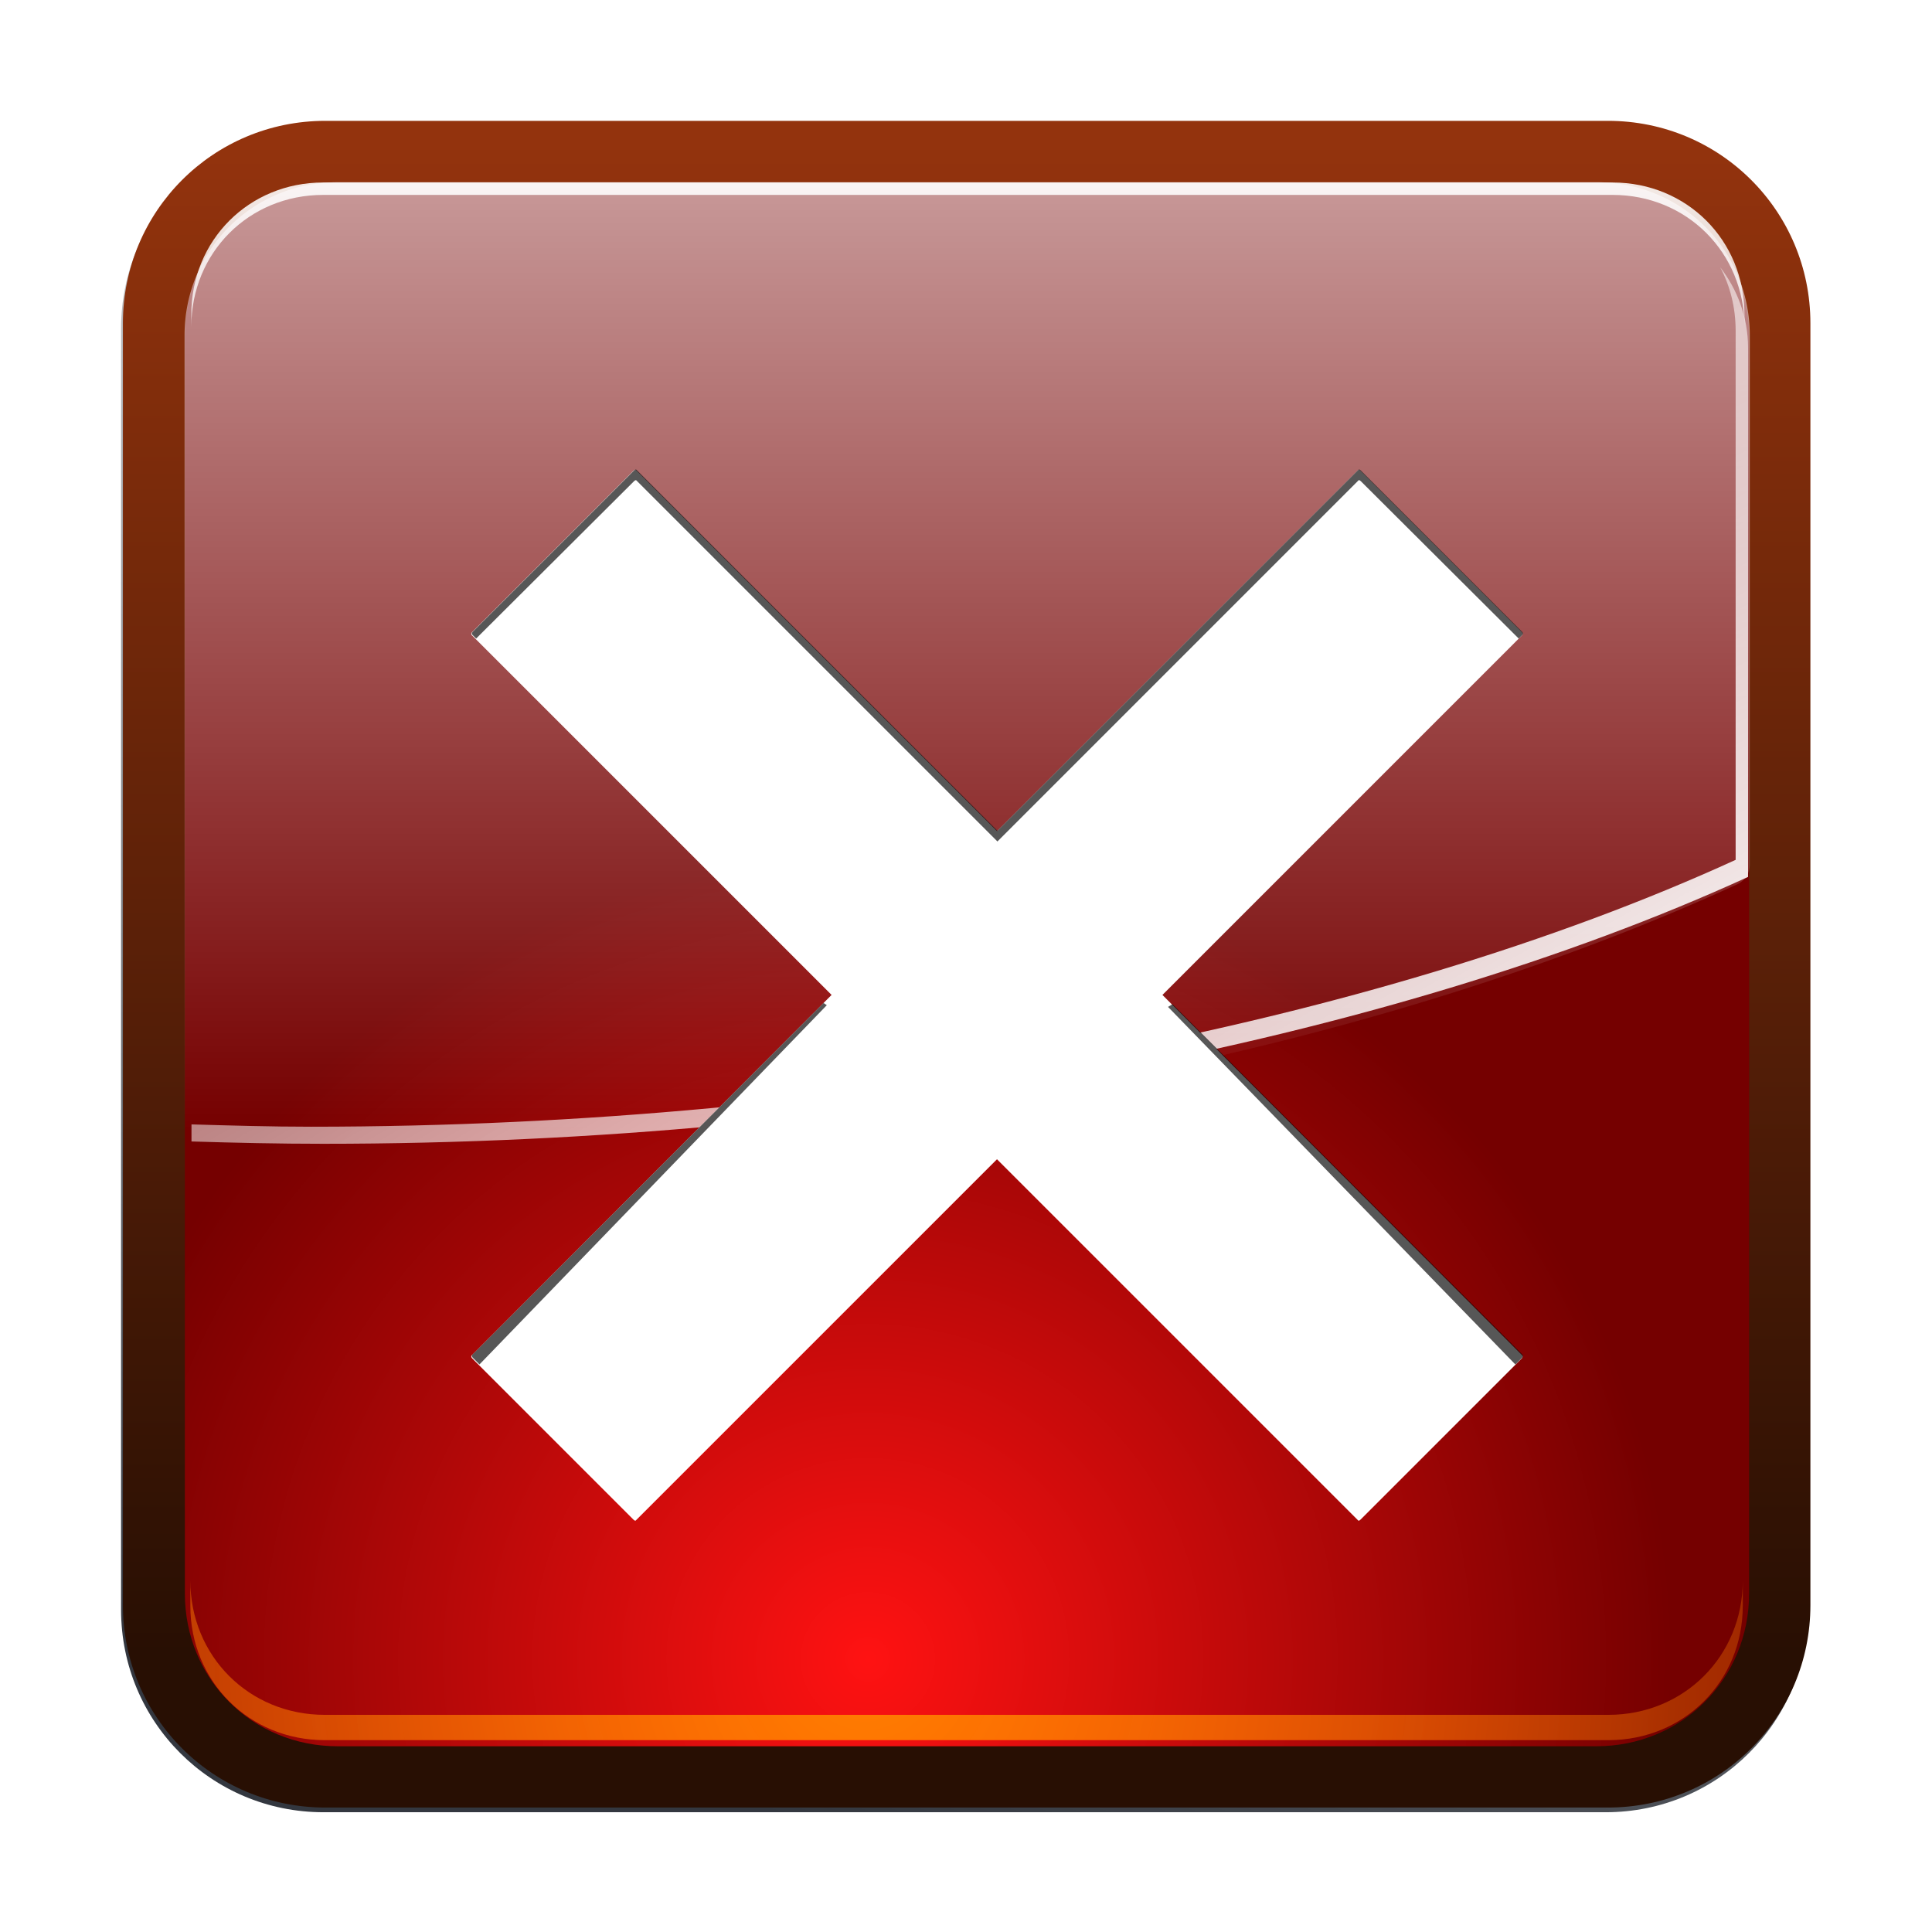 <?xml version="1.0" encoding="UTF-8" standalone="no"?>
<!-- Created with Inkscape (http://www.inkscape.org/) -->

<svg
   xmlns:dc="http://purl.org/dc/elements/1.1/"
   xmlns:cc="http://creativecommons.org/ns#"
   xmlns:rdf="http://www.w3.org/1999/02/22-rdf-syntax-ns#"
   xmlns:svg="http://www.w3.org/2000/svg"
   xmlns="http://www.w3.org/2000/svg"
   xmlns:xlink="http://www.w3.org/1999/xlink"
   xmlns:sodipodi="http://sodipodi.sourceforge.net/DTD/sodipodi-0.dtd"
   xmlns:inkscape="http://www.inkscape.org/namespaces/inkscape"
   width="128"
   height="128"
   id="svg2"
   sodipodi:version="0.32"
   inkscape:version="0.47 r22583"
   version="1.0"
   sodipodi:docname="task-reject.svgz"
   inkscape:output_extension="org.inkscape.output.svgz.inkscape"
   inkscape:export-filename="/home/pinheiro/pics/oxygen-icons/scalable/status/small/32x32/task-reject.png"
   inkscape:export-xdpi="90"
   inkscape:export-ydpi="90">
  <defs
     id="defs4">
    <linearGradient
       inkscape:collect="always"
       id="linearGradient4388">
      <stop
         style="stop-color:#33373f;stop-opacity:1;"
         offset="0"
         id="stop4390" />
      <stop
         style="stop-color:#33373f;stop-opacity:0;"
         offset="1"
         id="stop4392" />
    </linearGradient>
    <inkscape:perspective
       sodipodi:type="inkscape:persp3d"
       inkscape:vp_x="0 : 64 : 1"
       inkscape:vp_y="0 : 1000 : 0"
       inkscape:vp_z="128 : 64 : 1"
       inkscape:persp3d-origin="64 : 42.666667 : 1"
       id="perspective405" />
    <linearGradient
       id="linearGradient4089">
      <stop
         style="stop-color:#dee1e5;stop-opacity:1;"
         offset="0"
         id="stop4091" />
      <stop
         style="stop-color:#fafafa;stop-opacity:1"
         offset="1"
         id="stop4093" />
    </linearGradient>
    <linearGradient
       id="linearGradient4059"
       inkscape:collect="always">
      <stop
         id="stop4061"
         offset="0"
         style="stop-color:#e5edf8;stop-opacity:1" />
      <stop
         id="stop4063"
         offset="1"
         style="stop-color:#fafafa;stop-opacity:1" />
    </linearGradient>
    <linearGradient
       id="linearGradient3953"
       inkscape:collect="always">
      <stop
         id="stop3955"
         offset="0"
         style="stop-color:#e0e0e0;stop-opacity:1" />
      <stop
         id="stop3957"
         offset="1"
         style="stop-color:#ffffff;stop-opacity:1" />
    </linearGradient>
    <linearGradient
       inkscape:collect="always"
       id="linearGradient3910">
      <stop
         style="stop-color:#eeeeee;stop-opacity:1;"
         offset="0"
         id="stop3912" />
      <stop
         style="stop-color:#fafafa;stop-opacity:1"
         offset="1"
         id="stop3914" />
    </linearGradient>
    <clipPath
       clipPathUnits="userSpaceOnUse"
       id="clipPath4018">
      <rect
         y="30.478"
         x="8"
         height="71.191"
         width="112"
         id="rect4020"
         style="opacity:1;fill:url(#linearGradient4022);fill-opacity:1;stroke:none;stroke-width:1;stroke-linecap:round;stroke-linejoin:round;stroke-miterlimit:4;stroke-dasharray:none;stroke-dashoffset:0;stroke-opacity:1" />
    </clipPath>
    <linearGradient
       inkscape:collect="always"
       xlink:href="#linearGradient3910"
       id="linearGradient4022"
       gradientUnits="userSpaceOnUse"
       gradientTransform="matrix(1,0,0,0.989,0,2.792)"
       x1="101.099"
       y1="31.74"
       x2="101.099"
       y2="95.846" />
    <linearGradient
       inkscape:collect="always"
       xlink:href="#linearGradient4089"
       id="linearGradient11725"
       gradientUnits="userSpaceOnUse"
       x1="101.099"
       y1="43.709"
       x2="101.099"
       y2="108.202"
       gradientTransform="translate(0,-4)" />
    <linearGradient
       inkscape:collect="always"
       xlink:href="#linearGradient3953"
       id="linearGradient11740"
       gradientUnits="userSpaceOnUse"
       gradientTransform="matrix(1,0,0,0.909,0,-1.455)"
       x1="87.538"
       y1="86.377"
       x2="87.538"
       y2="-16.001" />
    <linearGradient
       inkscape:collect="always"
       xlink:href="#linearGradient4089"
       id="linearGradient11743"
       gradientUnits="userSpaceOnUse"
       x1="101.099"
       y1="32.767"
       x2="101.099"
       y2="84.341"
       gradientTransform="translate(0,-4)" />
    <linearGradient
       inkscape:collect="always"
       xlink:href="#linearGradient4059"
       id="linearGradient11746"
       gradientUnits="userSpaceOnUse"
       x1="101.099"
       y1="31.74"
       x2="101.099"
       y2="95.846"
       gradientTransform="translate(0,-4)" />
    <linearGradient
       id="linearGradient26907"
       gradientUnits="userSpaceOnUse"
       x1="-84.002"
       y1="-383.997"
       x2="-12.003"
       y2="-383.997"
       gradientTransform="matrix(0,1,-1,0,-39.998,140.003)">
      <stop
         offset="0"
         style="stop-color:#0081ec;stop-opacity:1;"
         id="stop26909" />
      <stop
         offset="1"
         style="stop-color:#0057ae;stop-opacity:1;"
         id="stop26911" />
    </linearGradient>
    <linearGradient
       id="linearGradient3554"
       inkscape:collect="always">
      <stop
         id="stop3556"
         offset="0"
         style="stop-color:#00438a;stop-opacity:1;" />
      <stop
         id="stop3558"
         offset="1"
         style="stop-color:#00438a;stop-opacity:0;" />
    </linearGradient>
    <linearGradient
       id="linearGradient3640"
       inkscape:collect="always">
      <stop
         id="stop3642"
         offset="0"
         style="stop-color:#ffffff;stop-opacity:1;" />
      <stop
         id="stop3644"
         offset="1"
         style="stop-color:#ffffff;stop-opacity:0;" />
    </linearGradient>
    <linearGradient
       inkscape:collect="always"
       xlink:href="#linearGradient3953"
       id="linearGradient4016"
       gradientUnits="userSpaceOnUse"
       gradientTransform="matrix(1,0,0,-0.928,0,116.416)"
       x1="68.019"
       y1="47.689"
       x2="68.019"
       y2="102.479" />
    <radialGradient
       inkscape:collect="always"
       xlink:href="#linearGradient3554"
       id="radialGradient3248"
       gradientUnits="userSpaceOnUse"
       gradientTransform="matrix(0.925,0,0,0.787,7.683,17.472)"
       cx="33.016"
       cy="97.62"
       fx="33.016"
       fy="97.62"
       r="27.016" />
    <linearGradient
       inkscape:collect="always"
       xlink:href="#linearGradient3282"
       id="linearGradient3275"
       gradientUnits="userSpaceOnUse"
       gradientTransform="matrix(-0.349,-1.303,1.303,-0.349,547.438,-132.181)"
       x1="-86.35"
       y1="-370.364"
       x2="-14.657"
       y2="-351.154" />
    <radialGradient
       inkscape:collect="always"
       xlink:href="#linearGradient26907"
       id="radialGradient4058"
       cx="31.999"
       cy="117.348"
       fx="31.999"
       fy="117.348"
       r="30.656"
       gradientTransform="matrix(1.058,0,0,1.057,-1.848,-6.729)"
       gradientUnits="userSpaceOnUse" />
    <linearGradient
       inkscape:collect="always"
       xlink:href="#linearGradient3640"
       id="linearGradient4094"
       gradientUnits="userSpaceOnUse"
       gradientTransform="matrix(1.645,0,0,1.645,4.899,-83.041)"
       x1="31.99"
       y1="53.251"
       x2="31.99"
       y2="96.001" />
    <linearGradient
       inkscape:collect="always"
       xlink:href="#linearGradient3640"
       id="linearGradient4096"
       gradientUnits="userSpaceOnUse"
       gradientTransform="matrix(1.645,0,0,1.645,4.916,-82.218)"
       x1="63.992"
       y1="96.001"
       x2="32.679"
       y2="41.765" />
    <radialGradient
       inkscape:collect="always"
       xlink:href="#linearGradient5132"
       id="radialGradient4107"
       gradientUnits="userSpaceOnUse"
       gradientTransform="matrix(1.678,0,0,1.677,-13.681,-84.769)"
       cx="31.999"
       cy="117.348"
       fx="31.999"
       fy="117.348"
       r="30.656" />
    <filter
       inkscape:collect="always"
       id="filter4109"
       x="-0.018"
       width="1.036"
       y="-0.176"
       height="1.352">
      <feGaussianBlur
         inkscape:collect="always"
         stdDeviation="0.463"
         id="feGaussianBlur4111" />
    </filter>
    <radialGradient
       inkscape:collect="always"
       xlink:href="#linearGradient3640"
       id="radialGradient4117"
       cx="63.998"
       cy="39.191"
       fx="63.998"
       fy="39.191"
       r="56"
       gradientTransform="matrix(1,0,0,0.61,0,24.077)"
       gradientUnits="userSpaceOnUse" />
    <linearGradient
       inkscape:collect="always"
       xlink:href="#linearGradient3377"
       id="linearGradient3985"
       gradientUnits="userSpaceOnUse"
       gradientTransform="matrix(1.6,0,0,1.6,6.414,-78.952)"
       x1="31.99"
       y1="32.002"
       x2="31.99"
       y2="96.001" />
    <linearGradient
       gradientTransform="matrix(0.957,0,0,0.957,-0.696,6.868)"
       y2="46.196"
       x2="61.265"
       y1="82.806"
       x1="85.398"
       gradientUnits="userSpaceOnUse"
       id="linearGradient3705"
       xlink:href="#linearGradient3377"
       inkscape:collect="always" />
    <linearGradient
       id="linearGradient3282">
      <stop
         id="stop3284"
         offset="0"
         style="stop-color:#280f03;stop-opacity:1;" />
      <stop
         id="stop3286"
         offset="1"
         style="stop-color:#93330d;stop-opacity:1;" />
    </linearGradient>
    <linearGradient
       id="linearGradient3377"
       inkscape:collect="always">
      <stop
         id="stop3379"
         offset="0"
         style="stop-color:#ffffff;stop-opacity:1;" />
      <stop
         id="stop3381"
         offset="1"
         style="stop-color:#ffffff;stop-opacity:0;" />
    </linearGradient>
    <linearGradient
       inkscape:collect="always"
       id="linearGradient5789-8">
      <stop
         style="stop-color:#c8e1ff;stop-opacity:1"
         offset="0"
         id="stop5791-7" />
      <stop
         style="stop-color:#ffffff;stop-opacity:1"
         offset="1"
         id="stop5793-1" />
    </linearGradient>
    <radialGradient
       inkscape:collect="always"
       xlink:href="#linearGradient5789-8"
       id="radialGradient4876-7"
       gradientUnits="userSpaceOnUse"
       gradientTransform="matrix(1,0,0,0.746,0,12.216)"
       cx="71.308"
       cy="48.152"
       fx="71.308"
       fy="48.152"
       r="23.753" />
    <radialGradient
       r="23.753"
       fy="48.152"
       fx="71.308"
       cy="48.152"
       cx="71.308"
       gradientTransform="matrix(1,0,0,0.746,0,12.216)"
       gradientUnits="userSpaceOnUse"
       id="radialGradient4876"
       xlink:href="#linearGradient5789"
       inkscape:collect="always" />
    <linearGradient
       id="linearGradient5789"
       inkscape:collect="always">
      <stop
         id="stop5791"
         offset="0"
         style="stop-color:#c8e1ff;stop-opacity:1" />
      <stop
         id="stop5793"
         offset="1"
         style="stop-color:#ffffff;stop-opacity:1" />
    </linearGradient>
    <inkscape:perspective
       id="perspective4074"
       inkscape:persp3d-origin="64 : 42.666667 : 1"
       inkscape:vp_z="128 : 64 : 1"
       inkscape:vp_y="0 : 1000 : 0"
       inkscape:vp_x="0 : 64 : 1"
       sodipodi:type="inkscape:persp3d" />
    <inkscape:perspective
       id="perspective4167"
       inkscape:persp3d-origin="0.5 : 0.33333333 : 1"
       inkscape:vp_z="1 : 0.5 : 1"
       inkscape:vp_y="0 : 1000 : 0"
       inkscape:vp_x="0 : 0.5 : 1"
       sodipodi:type="inkscape:persp3d" />
    <clipPath
       clipPathUnits="userSpaceOnUse"
       id="clipPath4265">
      <path
         sodipodi:nodetypes="cccccccccccc"
         style="fill:#ffffff;fill-opacity:1;stroke:none"
         d="m -170.445,76.461 c -0.058,0.058 -0.08,0.141 -0.022,0.199 l 20.749,20.749 9.214,9.214 c 0.058,0.058 0.163,0.058 0.221,0 l 9.214,-9.214 40.551,-40.551 0.002,-18.873 -49.878,49.878 -20.639,-20.639 c -0.058,-0.058 -0.141,-0.036 -0.199,0.022 l -9.214,9.214 z"
         id="path4267" />
    </clipPath>
    <filter
       inkscape:collect="always"
       id="filter4269">
      <feGaussianBlur
         inkscape:collect="always"
         stdDeviation="1.653"
         id="feGaussianBlur4271" />
    </filter>
    <linearGradient
       inkscape:collect="always"
       xlink:href="#linearGradient4388"
       id="linearGradient4394"
       x1="63.383"
       y1="120.421"
       x2="92.28"
       y2="12.58"
       gradientUnits="userSpaceOnUse" />
    <filter
       inkscape:collect="always"
       id="filter4400">
      <feGaussianBlur
         inkscape:collect="always"
         stdDeviation="1.63"
         id="feGaussianBlur4402" />
    </filter>
    <radialGradient
       inkscape:collect="always"
       xlink:href="#linearGradient5015"
       id="radialGradient4425"
       gradientUnits="userSpaceOnUse"
       gradientTransform="matrix(1.058,0,0,1.057,-1.848,-6.729)"
       cx="31.999"
       cy="117.348"
       fx="31.999"
       fy="117.348"
       r="30.656" />
    <inkscape:perspective
       id="perspective4456"
       inkscape:persp3d-origin="0.5 : 0.33333333 : 1"
       inkscape:vp_z="1 : 0.5 : 1"
       inkscape:vp_y="0 : 1000 : 0"
       inkscape:vp_x="0 : 0.5 : 1"
       sodipodi:type="inkscape:persp3d" />
    <inkscape:perspective
       id="perspective4776"
       inkscape:persp3d-origin="0.5 : 0.33333333 : 1"
       inkscape:vp_z="1 : 0.5 : 1"
       inkscape:vp_y="0 : 1000 : 0"
       inkscape:vp_x="0 : 0.5 : 1"
       sodipodi:type="inkscape:persp3d" />
    <clipPath
       clipPathUnits="userSpaceOnUse"
       id="clipPath4039">
      <path
         id="path4041"
         d="m -50.812,41.987 c -0.032,0.008 -0.065,0.034 -0.094,0.062 l -9.219,9.219 c -0.058,0.058 -0.089,0.129 -0.031,0.188 l 20.594,20.594 -20.594,20.625 c -0.058,0.058 -0.027,0.13 0.031,0.188 l 9.219,9.219 c 0.029,0.029 0.061,0.055 0.094,0.062 l 0.031,0 20.688,-20.688 20.688,20.688 c 0.01,4.7e-4 0.022,0.002 0.031,0 0.032,-0.008 0.065,-0.034 0.094,-0.062 l 9.219,-9.219 c 0.058,-0.058 0.089,-0.129 0.031,-0.188 L -20.625,72.05 -0.031,51.456 c 0.058,-0.058 0.027,-0.13 -0.031,-0.188 L -9.281,42.05 c -0.029,-0.029 -0.061,-0.055 -0.094,-0.062 -0.01,-0.002 -0.022,-4.77e-4 -0.031,0 l -20.688,20.688 -20.688,-20.688 -0.031,0 z"
         style="fill:#ffffff;fill-opacity:1;stroke:none" />
    </clipPath>
    <filter
       color-interpolation-filters="sRGB"
       inkscape:collect="always"
       id="filter4043">
      <feGaussianBlur
         inkscape:collect="always"
         stdDeviation="1.295"
         id="feGaussianBlur4045" />
    </filter>
    <radialGradient
       inkscape:collect="always"
       xlink:href="#linearGradient5132"
       id="radialGradient4107-2"
       gradientUnits="userSpaceOnUse"
       gradientTransform="matrix(1.678,0,0,1.677,-13.681,-84.769)"
       cx="31.999"
       cy="117.348"
       fx="31.999"
       fy="117.348"
       r="30.656" />
    <linearGradient
       id="linearGradient5132"
       inkscape:collect="always">
      <stop
         id="stop5134"
         offset="0"
         style="stop-color:#ff7e00;stop-opacity:1" />
      <stop
         id="stop5136"
         offset="1"
         style="stop-color:#ff7e00;stop-opacity:0" />
    </linearGradient>
    <filter
       color-interpolation-filters="sRGB"
       inkscape:collect="always"
       id="filter4109-0"
       x="-0.018"
       width="1.036"
       y="-0.176"
       height="1.352">
      <feGaussianBlur
         inkscape:collect="always"
         stdDeviation="0.463"
         id="feGaussianBlur4111-6" />
    </filter>
    <linearGradient
       inkscape:collect="always"
       xlink:href="#linearGradient3640-5"
       id="linearGradient4096-1"
       gradientUnits="userSpaceOnUse"
       gradientTransform="matrix(1.665,0,0,1.665,138.142,-84.593)"
       x1="63.992"
       y1="96.001"
       x2="32.679"
       y2="41.765" />
    <linearGradient
       id="linearGradient3640-5"
       inkscape:collect="always">
      <stop
         id="stop3642-5"
         offset="0"
         style="stop-color:#ffffff;stop-opacity:1;" />
      <stop
         id="stop3644-4"
         offset="1"
         style="stop-color:#ffffff;stop-opacity:0;" />
    </linearGradient>
    <linearGradient
       inkscape:collect="always"
       xlink:href="#linearGradient4180"
       id="linearGradient4094-7"
       gradientUnits="userSpaceOnUse"
       gradientTransform="matrix(1.665,0,0,1.665,138.124,-85.425)"
       x1="31.99"
       y1="53.251"
       x2="31.99"
       y2="96.001" />
    <linearGradient
       inkscape:collect="always"
       id="linearGradient4180">
      <stop
         style="stop-color:#ffffff;stop-opacity:1;"
         offset="0"
         id="stop4182" />
      <stop
         style="stop-color:#ffffff;stop-opacity:0;"
         offset="1"
         id="stop4184" />
    </linearGradient>
    <linearGradient
       inkscape:collect="always"
       xlink:href="#linearGradient3640-5"
       id="linearGradient3985-6"
       gradientUnits="userSpaceOnUse"
       gradientTransform="matrix(1.6,0,0,1.6,6.414,-78.952)"
       x1="31.99"
       y1="32.002"
       x2="31.99"
       y2="96.001" />
    <radialGradient
       inkscape:collect="always"
       xlink:href="#linearGradient5015"
       id="radialGradient4058-5"
       cx="31.999"
       cy="117.348"
       fx="31.999"
       fy="117.348"
       r="30.656"
       gradientTransform="matrix(1.421,0,0,1.42,-13.475,-49.344)"
       gradientUnits="userSpaceOnUse" />
    <linearGradient
       id="linearGradient5015"
       inkscape:collect="always">
      <stop
         id="stop5017"
         offset="0"
         style="stop-color:#ff1212;stop-opacity:1" />
      <stop
         id="stop5019"
         offset="1"
         style="stop-color:#750000;stop-opacity:1" />
    </linearGradient>
    <linearGradient
       inkscape:collect="always"
       xlink:href="#linearGradient3282-9"
       id="linearGradient3275-6"
       gradientUnits="userSpaceOnUse"
       gradientTransform="matrix(-0.347,-1.294,1.294,-0.347,678.133,-131.416)"
       x1="-86.823"
       y1="-388.274"
       x2="-4.741"
       y2="-366.281" />
    <linearGradient
       id="linearGradient3282-9">
      <stop
         id="stop3284-3"
         offset="0"
         style="stop-color:#280f03;stop-opacity:1;" />
      <stop
         id="stop3286-7"
         offset="1"
         style="stop-color:#93330d;stop-opacity:1;" />
    </linearGradient>
    <linearGradient
       inkscape:collect="always"
       xlink:href="#linearGradient4760"
       id="linearGradient4766"
       x1="49.256"
       y1="107.872"
       x2="49.256"
       y2="20.835"
       gradientUnits="userSpaceOnUse" />
    <linearGradient
       inkscape:collect="always"
       id="linearGradient4760">
      <stop
         style="stop-color:#000000;stop-opacity:1;"
         offset="0"
         id="stop4762" />
      <stop
         style="stop-color:#000000;stop-opacity:0;"
         offset="1"
         id="stop4764" />
    </linearGradient>
    <filter
       color-interpolation-filters="sRGB"
       inkscape:collect="always"
       id="filter4756">
      <feGaussianBlur
         inkscape:collect="always"
         stdDeviation="1.376"
         id="feGaussianBlur4758" />
    </filter>
    <linearGradient
       gradientTransform="translate(133.987,2.014)"
       y2="20.835"
       x2="49.256"
       y1="107.872"
       x1="49.256"
       gradientUnits="userSpaceOnUse"
       id="linearGradient4828"
       xlink:href="#linearGradient4760"
       inkscape:collect="always" />
  </defs>
  <sodipodi:namedview
     id="base"
     pagecolor="#ffffff"
     bordercolor="#666666"
     borderopacity="1.0"
     gridtolerance="10000"
     guidetolerance="10"
     objecttolerance="10"
     inkscape:pageopacity="0.0"
     inkscape:pageshadow="2"
     inkscape:zoom="2.8284271"
     inkscape:cx="102.72898"
     inkscape:cy="44.499439"
     inkscape:document-units="px"
     inkscape:current-layer="layer1"
     width="128px"
     height="128px"
     showgrid="true"
     borderlayer="true"
     inkscape:showpageshadow="false"
     showborder="true"
     inkscape:grid-points="true"
     inkscape:window-width="1280"
     inkscape:window-height="723"
     inkscape:window-x="119"
     inkscape:window-y="384"
     inkscape:snap-guide="false"
     showguides="true"
     inkscape:guide-bbox="true"
     inkscape:snap-global="true"
     inkscape:snap-bbox="true"
     inkscape:snap-nodes="false"
     inkscape:window-maximized="0">
    <inkscape:grid
       id="GridFromPre046Settings"
       type="xygrid"
       originx="0px"
       originy="0px"
       spacingx="4px"
       spacingy="4px"
       color="#0000ff"
       empcolor="#0000ff"
       opacity="0.2"
       empopacity="0.4"
       empspacing="4"
       visible="true"
       enabled="true"
       dotted="false"
       snapvisiblegridlinesonly="true" />
  </sodipodi:namedview>
  <g
     inkscape:label="Layer 1"
     inkscape:groupmode="layer"
     id="layer1">
    <path
       id="path4382"
       d="m 27.467,21.725 c -6.376,0 -11.509,5.133 -11.509,11.509 l 0,72.876 c 0,6.376 5.133,11.509 11.509,11.509 l 72.921,0 c 6.376,0 11.509,-5.133 11.509,-11.509 l 0,-72.876 c 0,-6.376 -5.133,-11.509 -11.509,-11.509 l -72.921,0 z"
       style="fill:url(#linearGradient4394);fill-opacity:1;filter:url(#filter4400)"
       transform="matrix(1.165,0,0,1.165,-10.569,-16.961)" />
    <g
       id="layer4"
       inkscape:label="box"
       style="display:inline"
       transform="matrix(0.996,0,0,1.015,-180.888,-292.757)" />
    <g
       id="layer5"
       inkscape:label="zip_app"
       style="display:inline"
       transform="matrix(0.996,0,0,1.015,-180.888,-292.757)" />
    <rect
       style="opacity:0.578;fill:#ffffff;fill-opacity:1;fill-rule:nonzero;stroke:none"
       id="rect1327"
       width="0.996"
       height="0"
       x="-267.006"
       y="-355.205" />
    <rect
       style="opacity:0.578;fill:#ffffff;fill-opacity:1;fill-rule:nonzero;stroke:none"
       id="rect2482"
       width="0.996"
       height="0"
       x="-301.99"
       y="-383.142" />
    <g
       style="opacity:0.402"
       transform="matrix(-0.78,0,0,0.661,-2773.689,239.284)"
       id="g4640" />
    <g
       id="g4646"
       transform="matrix(-0.78,0,0,0.661,-2773.689,239.284)"
       style="opacity:0.402" />
    <g
       id="g4730"
       transform="matrix(0.996,0,0,0.661,414.251,246.72)"
       style="opacity:0.402" />
    <g
       style="opacity:0.402"
       transform="matrix(0.996,0,0,0.661,414.251,246.72)"
       id="g4748" />
    <g
       id="g6929"
       inkscape:label="box"
       style="display:inline"
       transform="matrix(0.996,0,0,1.015,-41.035,-133.636)" />
    <g
       id="g6931"
       inkscape:label="zip_app"
       style="display:inline"
       transform="matrix(0.996,0,0,1.015,-41.035,-133.636)" />
    <rect
       style="opacity:0.578;fill:#ffffff;fill-opacity:1;fill-rule:nonzero;stroke:none"
       id="rect6937"
       width="0.996"
       height="0"
       x="-127.152"
       y="-196.084" />
    <rect
       style="opacity:0.578;fill:#ffffff;fill-opacity:1;fill-rule:nonzero;stroke:none"
       id="rect6939"
       width="0.996"
       height="0"
       x="-162.136"
       y="-224.021" />
    <g
       style="opacity:0.402"
       transform="matrix(-0.78,0,0,0.661,-2633.836,398.405)"
       id="g6943" />
    <g
       id="g6945"
       transform="matrix(-0.78,0,0,0.661,-2633.836,398.405)"
       style="opacity:0.402" />
    <g
       id="g6947"
       transform="matrix(0.996,0,0,0.661,554.105,405.841)"
       style="opacity:0.402" />
    <g
       style="opacity:0.402"
       transform="matrix(0.996,0,0,0.661,554.105,405.841)"
       id="g6949" />
    <g
       id="g7565"
       inkscape:label="box"
       style="display:inline"
       transform="matrix(0.996,0,0,1.015,-90.333,-186.409)" />
    <g
       id="g7567"
       inkscape:label="zip_app"
       style="display:inline"
       transform="matrix(0.996,0,0,1.015,-90.333,-186.409)" />
    <rect
       style="opacity:0.578;fill:#ffffff;fill-opacity:1;fill-rule:nonzero;stroke:none"
       id="rect7573"
       width="0.996"
       height="0"
       x="-176.451"
       y="-248.857" />
    <rect
       style="opacity:0.578;fill:#ffffff;fill-opacity:1;fill-rule:nonzero;stroke:none"
       id="rect7575"
       width="0.996"
       height="0"
       x="-211.435"
       y="-276.794" />
    <g
       style="opacity:0.402"
       transform="matrix(-0.78,0,0,0.661,-2683.134,345.631)"
       id="g7579" />
    <g
       id="g7581"
       transform="matrix(-0.78,0,0,0.661,-2683.134,345.631)"
       style="opacity:0.402" />
    <g
       id="g7583"
       transform="matrix(0.996,0,0,0.661,504.806,353.068)"
       style="opacity:0.402" />
    <g
       style="opacity:0.402"
       transform="matrix(0.996,0,0,0.661,504.806,353.068)"
       id="g7585" />
    <g
       id="g8400"
       inkscape:label="box"
       style="display:inline"
       transform="matrix(0.996,0,0,1.015,-476.008,-60.818)" />
    <g
       id="g8402"
       inkscape:label="zip_app"
       style="display:inline"
       transform="matrix(0.996,0,0,1.015,-476.008,-60.818)" />
    <rect
       style="opacity:0.578;fill:#ffffff;fill-opacity:1;fill-rule:nonzero;stroke:none"
       id="rect8408"
       width="0.996"
       height="0"
       x="-562.126"
       y="-123.266" />
    <rect
       style="opacity:0.578;fill:#ffffff;fill-opacity:1;fill-rule:nonzero;stroke:none"
       id="rect8410"
       width="0.996"
       height="0"
       x="-597.11"
       y="-151.203" />
    <g
       style="opacity:0.402"
       transform="matrix(-0.78,0,0,0.661,-3068.808,471.222)"
       id="g8414" />
    <g
       id="g8416"
       transform="matrix(-0.78,0,0,0.661,-3068.808,471.222)"
       style="opacity:0.402" />
    <g
       id="g8418"
       transform="matrix(0.996,0,0,0.661,119.132,478.659)"
       style="opacity:0.402" />
    <g
       style="opacity:0.402"
       transform="matrix(0.996,0,0,0.661,119.132,478.659)"
       id="g8420" />
    <g
       id="g9110"
       inkscape:label="box"
       style="display:inline"
       transform="matrix(0.996,0,0,1.015,-224.643,118.198)" />
    <g
       id="g9112"
       inkscape:label="zip_app"
       style="display:inline"
       transform="matrix(0.996,0,0,1.015,-224.643,118.198)" />
    <rect
       style="opacity:0.578;fill:#ffffff;fill-opacity:1;fill-rule:nonzero;stroke:none"
       id="rect9118"
       width="0.996"
       height="0"
       x="-310.76"
       y="55.75" />
    <rect
       style="opacity:0.578;fill:#ffffff;fill-opacity:1;fill-rule:nonzero;stroke:none"
       id="rect9120"
       width="0.996"
       height="0"
       x="-345.744"
       y="27.813" />
    <g
       style="opacity:0.402"
       transform="matrix(-0.78,0,0,0.661,-2817.443,650.238)"
       id="g9124" />
    <g
       id="g9126"
       transform="matrix(-0.78,0,0,0.661,-2817.443,650.238)"
       style="opacity:0.402" />
    <g
       id="g9128"
       transform="matrix(0.996,0,0,0.661,370.497,657.675)"
       style="opacity:0.402" />
    <g
       style="opacity:0.402"
       transform="matrix(0.996,0,0,0.661,370.497,657.675)"
       id="g9130" />
    <g
       id="g3639"
       inkscape:label="box"
       style="display:inline"
       transform="matrix(0.996,0,0,1.015,-324.883,-118.84)" />
    <g
       id="g3641"
       inkscape:label="zip_app"
       style="display:inline"
       transform="matrix(0.996,0,0,1.015,-324.883,-118.84)" />
    <rect
       style="opacity:0.578;fill:#ffffff;fill-opacity:1;fill-rule:nonzero;stroke:none"
       id="rect3647"
       width="0.996"
       height="0"
       x="-411"
       y="-181.288" />
    <rect
       style="opacity:0.578;fill:#ffffff;fill-opacity:1;fill-rule:nonzero;stroke:none"
       id="rect3649"
       width="0.996"
       height="0"
       x="-445.984"
       y="-209.225" />
    <g
       style="opacity:0.402"
       transform="matrix(-0.78,0,0,0.661,-2917.683,413.2)"
       id="g3653" />
    <g
       id="g3655"
       transform="matrix(-0.78,0,0,0.661,-2917.683,413.2)"
       style="opacity:0.402" />
    <g
       id="g3657"
       transform="matrix(0.996,0,0,0.661,270.257,420.637)"
       style="opacity:0.402" />
    <g
       style="opacity:0.402"
       transform="matrix(0.996,0,0,0.661,270.257,420.637)"
       id="g3659" />
    <g
       id="g10467"
       inkscape:label="box"
       style="display:inline"
       transform="matrix(0.996,0,0,1.015,-322.883,-119.779)" />
    <g
       id="g10469"
       inkscape:label="zip_app"
       style="display:inline"
       transform="matrix(0.996,0,0,1.015,-322.883,-119.779)" />
    <rect
       style="opacity:0.578;fill:#ffffff;fill-opacity:1;fill-rule:nonzero;stroke:none"
       id="rect10475"
       width="0.996"
       height="0"
       x="-409.001"
       y="-182.227" />
    <rect
       style="opacity:0.578;fill:#ffffff;fill-opacity:1;fill-rule:nonzero;stroke:none"
       id="rect10477"
       width="0.996"
       height="0"
       x="-443.985"
       y="-210.164" />
    <g
       style="opacity:0.402"
       transform="matrix(-0.78,0,0,0.661,-2915.684,412.261)"
       id="g10481" />
    <g
       id="g10483"
       transform="matrix(-0.78,0,0,0.661,-2915.684,412.261)"
       style="opacity:0.402" />
    <g
       id="g10485"
       transform="matrix(0.996,0,0,0.661,272.256,419.698)"
       style="opacity:0.402" />
    <g
       style="opacity:0.402"
       transform="matrix(0.996,0,0,0.661,272.256,419.698)"
       id="g10487" />
    <g
       id="g2885"
       inkscape:label="box"
       style="display:inline"
       transform="matrix(0.996,0,0,1.015,-157.126,-166.172)" />
    <g
       id="g2887"
       inkscape:label="zip_app"
       style="display:inline"
       transform="matrix(0.996,0,0,1.015,-157.126,-166.172)" />
    <rect
       style="opacity:0.578;fill:#ffffff;fill-opacity:1;fill-rule:nonzero;stroke:none"
       id="rect2893"
       width="0.996"
       height="0"
       x="-243.243"
       y="-228.62" />
    <rect
       style="opacity:0.578;fill:#ffffff;fill-opacity:1;fill-rule:nonzero;stroke:none"
       id="rect2895"
       width="0.996"
       height="0"
       x="-278.227"
       y="-256.557" />
    <g
       style="opacity:0.402"
       transform="matrix(-0.78,0,0,0.661,-2749.926,365.868)"
       id="g2899" />
    <g
       id="g2901"
       transform="matrix(-0.78,0,0,0.661,-2749.926,365.868)"
       style="opacity:0.402" />
    <g
       id="g2903"
       transform="matrix(0.996,0,0,0.661,438.014,373.305)"
       style="opacity:0.402" />
    <g
       style="opacity:0.402"
       transform="matrix(0.996,0,0,0.661,438.014,373.305)"
       id="g2905" />
    <g
       id="g2913"
       inkscape:label="box"
       style="display:inline"
       transform="matrix(0.996,0,0,1.015,-17.272,-7.051)" />
    <g
       id="g2915"
       inkscape:label="zip_app"
       style="display:inline"
       transform="matrix(0.996,0,0,1.015,-17.272,-7.051)" />
    <rect
       style="opacity:0.578;fill:#ffffff;fill-opacity:1;fill-rule:nonzero;stroke:none"
       id="rect2921"
       width="0.996"
       height="0"
       x="-103.389"
       y="-69.499" />
    <rect
       style="opacity:0.578;fill:#ffffff;fill-opacity:1;fill-rule:nonzero;stroke:none"
       id="rect2923"
       width="0.996"
       height="0"
       x="-138.373"
       y="-97.436" />
    <g
       style="opacity:0.402"
       transform="matrix(-0.78,0,0,0.661,-2610.072,524.989)"
       id="g2927" />
    <g
       id="g2929"
       transform="matrix(-0.78,0,0,0.661,-2610.072,524.989)"
       style="opacity:0.402" />
    <g
       id="g2931"
       transform="matrix(0.996,0,0,0.661,577.868,532.426)"
       style="opacity:0.402" />
    <g
       style="opacity:0.402"
       transform="matrix(0.996,0,0,0.661,577.868,532.426)"
       id="g2933" />
    <g
       id="g4117"
       inkscape:label="box"
       style="display:inline"
       transform="matrix(1.352,0,0,1.378,-600.173,-419.922)" />
    <g
       id="g4119"
       inkscape:label="zip_app"
       style="display:inline"
       transform="matrix(1.352,0,0,1.378,-600.173,-419.922)" />
    <rect
       style="opacity:0.578;fill:#ffffff;fill-opacity:1;fill-rule:nonzero;stroke:none"
       id="rect4125"
       width="1.352"
       height="0"
       x="-717.085"
       y="-504.7" />
    <rect
       style="opacity:0.578;fill:#ffffff;fill-opacity:1;fill-rule:nonzero;stroke:none"
       id="rect4127"
       width="1.352"
       height="0"
       x="-764.578"
       y="-542.626" />
    <g
       style="opacity:0.402"
       transform="matrix(-1.059,0,0,0.897,-4120.098,302.363)"
       id="g4131" />
    <g
       id="g4133"
       transform="matrix(-1.059,0,0,0.897,-4120.098,302.363)"
       style="opacity:0.402" />
    <g
       id="g4135"
       transform="matrix(1.352,0,0,0.897,207.774,312.459)"
       style="opacity:0.402" />
    <g
       style="opacity:0.402"
       transform="matrix(1.352,0,0,0.897,207.774,312.459)"
       id="g4137" />
    <g
       id="g4145"
       inkscape:label="box"
       style="display:inline"
       transform="matrix(1.352,0,0,1.378,-410.311,-203.903)" />
    <g
       id="g4147"
       inkscape:label="zip_app"
       style="display:inline"
       transform="matrix(1.352,0,0,1.378,-410.311,-203.903)" />
    <rect
       style="opacity:0.578;fill:#ffffff;fill-opacity:1;fill-rule:nonzero;stroke:none"
       id="rect4153"
       width="1.352"
       height="0"
       x="-527.223"
       y="-288.681" />
    <rect
       style="opacity:0.578;fill:#ffffff;fill-opacity:1;fill-rule:nonzero;stroke:none"
       id="rect4155"
       width="1.352"
       height="0"
       x="-574.716"
       y="-326.607" />
    <g
       style="opacity:0.402"
       transform="matrix(-1.059,0,0,0.897,-3930.237,518.382)"
       id="g4159" />
    <g
       id="g4161"
       transform="matrix(-1.059,0,0,0.897,-3930.237,518.382)"
       style="opacity:0.402" />
    <g
       id="g4163"
       transform="matrix(1.352,0,0,0.897,397.636,528.478)"
       style="opacity:0.402" />
    <g
       style="opacity:0.402"
       transform="matrix(1.352,0,0,0.897,397.636,528.478)"
       id="g4165" />
    <g
       id="g4173"
       inkscape:label="box"
       style="display:inline"
       transform="matrix(1.352,0,0,1.378,-477.238,-275.547)" />
    <g
       id="g4175"
       inkscape:label="zip_app"
       style="display:inline"
       transform="matrix(1.352,0,0,1.378,-477.238,-275.547)" />
    <rect
       style="opacity:0.578;fill:#ffffff;fill-opacity:1;fill-rule:nonzero;stroke:none"
       id="rect4181"
       width="1.352"
       height="0"
       x="-594.149"
       y="-360.325" />
    <rect
       style="opacity:0.578;fill:#ffffff;fill-opacity:1;fill-rule:nonzero;stroke:none"
       id="rect4184"
       width="1.352"
       height="0"
       x="-641.643"
       y="-398.252" />
    <g
       style="opacity:0.402"
       transform="matrix(-1.059,0,0,0.897,-3997.163,446.738)"
       id="g4188" />
    <g
       id="g4190"
       transform="matrix(-1.059,0,0,0.897,-3997.163,446.738)"
       style="opacity:0.402" />
    <g
       id="g4192"
       transform="matrix(1.352,0,0,0.897,330.71,456.834)"
       style="opacity:0.402" />
    <g
       style="opacity:0.402"
       transform="matrix(1.352,0,0,0.897,330.71,456.834)"
       id="g4194" />
    <g
       id="g4202"
       inkscape:label="box"
       style="display:inline"
       transform="matrix(1.352,0,0,1.378,-1000.821,-105.048)" />
    <g
       id="g4204"
       inkscape:label="zip_app"
       style="display:inline"
       transform="matrix(1.352,0,0,1.378,-1000.821,-105.048)" />
    <rect
       style="opacity:0.578;fill:#ffffff;fill-opacity:1;fill-rule:nonzero;stroke:none"
       id="rect4210"
       width="1.352"
       height="0"
       x="-1117.732"
       y="-189.826" />
    <rect
       style="opacity:0.578;fill:#ffffff;fill-opacity:1;fill-rule:nonzero;stroke:none"
       id="rect4212"
       width="1.352"
       height="0"
       x="-1165.225"
       y="-227.752" />
    <g
       style="opacity:0.402"
       transform="matrix(-1.059,0,0,0.897,-4520.746,617.237)"
       id="g4216" />
    <g
       id="g4218"
       transform="matrix(-1.059,0,0,0.897,-4520.746,617.237)"
       style="opacity:0.402" />
    <g
       id="g4220"
       transform="matrix(1.352,0,0,0.897,-192.873,627.333)"
       style="opacity:0.402" />
    <g
       style="opacity:0.402"
       transform="matrix(1.352,0,0,0.897,-192.873,627.333)"
       id="g4222" />
    <g
       id="g4230"
       inkscape:label="box"
       style="display:inline"
       transform="matrix(1.352,0,0,1.378,-659.573,137.98)" />
    <g
       id="g4232"
       inkscape:label="zip_app"
       style="display:inline"
       transform="matrix(1.352,0,0,1.378,-659.573,137.98)" />
    <rect
       style="opacity:0.578;fill:#ffffff;fill-opacity:1;fill-rule:nonzero;stroke:none"
       id="rect4238"
       width="1.352"
       height="0"
       x="-776.484"
       y="53.203" />
    <rect
       style="opacity:0.578;fill:#ffffff;fill-opacity:1;fill-rule:nonzero;stroke:none"
       id="rect4240"
       width="1.352"
       height="0"
       x="-823.978"
       y="15.276" />
    <g
       style="opacity:0.402"
       transform="matrix(-1.059,0,0,0.897,-4179.498,860.266)"
       id="g4244" />
    <g
       id="g4246"
       transform="matrix(-1.059,0,0,0.897,-4179.498,860.266)"
       style="opacity:0.402" />
    <g
       id="g4248"
       transform="matrix(1.352,0,0,0.897,148.375,870.361)"
       style="opacity:0.402" />
    <g
       style="opacity:0.402"
       transform="matrix(1.352,0,0,0.897,148.375,870.361)"
       id="g4250" />
    <g
       id="g4258"
       inkscape:label="box"
       style="display:inline"
       transform="matrix(1.352,0,0,1.378,-795.657,-183.817)" />
    <g
       id="g4260"
       inkscape:label="zip_app"
       style="display:inline"
       transform="matrix(1.352,0,0,1.378,-795.657,-183.817)" />
    <rect
       style="opacity:0.578;fill:#ffffff;fill-opacity:1;fill-rule:nonzero;stroke:none"
       id="rect4266"
       width="1.352"
       height="0"
       x="-912.568"
       y="-268.595" />
    <rect
       style="opacity:0.578;fill:#ffffff;fill-opacity:1;fill-rule:nonzero;stroke:none"
       id="rect4268"
       width="1.352"
       height="0"
       x="-960.061"
       y="-306.522" />
    <g
       style="opacity:0.402"
       transform="matrix(-1.059,0,0,0.897,-4315.581,538.468)"
       id="g4272" />
    <g
       id="g4274"
       transform="matrix(-1.059,0,0,0.897,-4315.581,538.468)"
       style="opacity:0.402" />
    <g
       id="g4276"
       transform="matrix(1.352,0,0,0.897,12.291,548.564)"
       style="opacity:0.402" />
    <g
       style="opacity:0.402"
       transform="matrix(1.352,0,0,0.897,12.291,548.564)"
       id="g4278" />
    <g
       id="g4290"
       inkscape:label="box"
       style="display:inline"
       transform="matrix(1.352,0,0,1.378,-792.942,-185.091)" />
    <g
       id="g4292"
       inkscape:label="zip_app"
       style="display:inline"
       transform="matrix(1.352,0,0,1.378,-792.942,-185.091)" />
    <rect
       style="opacity:0.578;fill:#ffffff;fill-opacity:1;fill-rule:nonzero;stroke:none"
       id="rect4298"
       width="1.352"
       height="0"
       x="-909.854"
       y="-269.869" />
    <rect
       style="opacity:0.578;fill:#ffffff;fill-opacity:1;fill-rule:nonzero;stroke:none"
       id="rect4300"
       width="1.352"
       height="0"
       x="-957.347"
       y="-307.796" />
    <g
       style="opacity:0.402"
       transform="matrix(-1.059,0,0,0.897,-4312.867,537.194)"
       id="g4304" />
    <g
       id="g4306"
       transform="matrix(-1.059,0,0,0.897,-4312.867,537.194)"
       style="opacity:0.402" />
    <g
       id="g4308"
       transform="matrix(1.352,0,0,0.897,15.005,547.29)"
       style="opacity:0.402" />
    <g
       style="opacity:0.402"
       transform="matrix(1.352,0,0,0.897,15.005,547.29)"
       id="g4310" />
    <g
       id="g4364"
       inkscape:label="box"
       style="display:inline"
       transform="matrix(1.352,0,0,1.378,-567.914,-248.073)" />
    <g
       id="g4366"
       inkscape:label="zip_app"
       style="display:inline"
       transform="matrix(1.352,0,0,1.378,-567.914,-248.073)" />
    <rect
       style="opacity:0.578;fill:#ffffff;fill-opacity:1;fill-rule:nonzero;stroke:none"
       id="rect4372"
       width="1.352"
       height="0"
       x="-684.825"
       y="-332.851" />
    <rect
       style="opacity:0.578;fill:#ffffff;fill-opacity:1;fill-rule:nonzero;stroke:none"
       id="rect4374"
       width="1.352"
       height="0"
       x="-732.318"
       y="-370.778" />
    <g
       style="opacity:0.402"
       transform="matrix(-1.059,0,0,0.897,-4087.839,474.212)"
       id="g4378" />
    <g
       id="g4380"
       transform="matrix(-1.059,0,0,0.897,-4087.839,474.212)"
       style="opacity:0.402" />
    <g
       id="g4382"
       transform="matrix(1.352,0,0,0.897,240.034,484.308)"
       style="opacity:0.402" />
    <g
       style="opacity:0.402"
       transform="matrix(1.352,0,0,0.897,240.034,484.308)"
       id="g4384" />
    <g
       id="g4392"
       inkscape:label="box"
       style="display:inline"
       transform="matrix(1.352,0,0,1.378,-378.051,-32.055)" />
    <g
       id="g4394"
       inkscape:label="zip_app"
       style="display:inline"
       transform="matrix(1.352,0,0,1.378,-378.051,-32.055)" />
    <rect
       style="opacity:0.578;fill:#ffffff;fill-opacity:1;fill-rule:nonzero;stroke:none"
       id="rect4400"
       width="1.352"
       height="0"
       x="-494.963"
       y="-116.832" />
    <rect
       style="opacity:0.578;fill:#ffffff;fill-opacity:1;fill-rule:nonzero;stroke:none"
       id="rect4402"
       width="1.352"
       height="0"
       x="-542.456"
       y="-154.759" />
    <g
       style="opacity:0.402"
       transform="matrix(-1.059,0,0,0.897,-3897.977,690.231)"
       id="g4406" />
    <g
       id="g4408"
       transform="matrix(-1.059,0,0,0.897,-3897.977,690.231)"
       style="opacity:0.402" />
    <g
       id="g4410"
       transform="matrix(1.352,0,0,0.897,429.896,700.327)"
       style="opacity:0.402" />
    <g
       style="opacity:0.402"
       transform="matrix(1.352,0,0,0.897,429.896,700.327)"
       id="g4412" />
    <g
       id="layer4-0"
       inkscape:label="box"
       style="display:inline"
       transform="matrix(0.996,0,0,1.015,-435.789,-532.163)" />
    <g
       id="layer5-8"
       inkscape:label="zip_app"
       style="display:inline"
       transform="matrix(0.996,0,0,1.015,-435.789,-532.163)" />
    <rect
       style="opacity:0.578;fill:#ffffff;fill-opacity:1;fill-rule:nonzero;stroke:none"
       id="rect1327-6"
       width="0.996"
       height="0"
       x="-521.906"
       y="-594.611" />
    <rect
       style="opacity:0.578;fill:#ffffff;fill-opacity:1;fill-rule:nonzero;stroke:none"
       id="rect2482-8"
       width="0.996"
       height="0"
       x="-556.89"
       y="-622.548" />
    <g
       style="opacity:0.402"
       transform="matrix(-0.78,0,0,0.661,-3028.589,-0.122)"
       id="g4640-2" />
    <g
       id="g4646-3"
       transform="matrix(-0.78,0,0,0.661,-3028.589,-0.122)"
       style="opacity:0.402" />
    <g
       id="g4730-8"
       transform="matrix(0.996,0,0,0.661,159.351,7.314)"
       style="opacity:0.402" />
    <g
       style="opacity:0.402"
       transform="matrix(0.996,0,0,0.661,159.351,7.314)"
       id="g4748-5" />
    <g
       id="g6929-0"
       inkscape:label="box"
       style="display:inline"
       transform="matrix(0.996,0,0,1.015,-295.935,-373.042)" />
    <g
       id="g6931-5"
       inkscape:label="zip_app"
       style="display:inline"
       transform="matrix(0.996,0,0,1.015,-295.935,-373.042)" />
    <rect
       style="opacity:0.578;fill:#ffffff;fill-opacity:1;fill-rule:nonzero;stroke:none"
       id="rect6937-9"
       width="0.996"
       height="0"
       x="-382.052"
       y="-435.49" />
    <rect
       style="opacity:0.578;fill:#ffffff;fill-opacity:1;fill-rule:nonzero;stroke:none"
       id="rect6939-2"
       width="0.996"
       height="0"
       x="-417.036"
       y="-463.427" />
    <g
       style="opacity:0.402"
       transform="matrix(-0.78,0,0,0.661,-2888.736,158.999)"
       id="g6943-6" />
    <g
       id="g6945-8"
       transform="matrix(-0.78,0,0,0.661,-2888.736,158.999)"
       style="opacity:0.402" />
    <g
       id="g6947-5"
       transform="matrix(0.996,0,0,0.661,299.205,166.435)"
       style="opacity:0.402" />
    <g
       style="opacity:0.402"
       transform="matrix(0.996,0,0,0.661,299.205,166.435)"
       id="g6949-2" />
    <g
       id="g7565-8"
       inkscape:label="box"
       style="display:inline"
       transform="matrix(0.996,0,0,1.015,-345.233,-425.815)" />
    <g
       id="g7567-3"
       inkscape:label="zip_app"
       style="display:inline"
       transform="matrix(0.996,0,0,1.015,-345.233,-425.815)" />
    <rect
       style="opacity:0.578;fill:#ffffff;fill-opacity:1;fill-rule:nonzero;stroke:none"
       id="rect7573-6"
       width="0.996"
       height="0"
       x="-431.351"
       y="-488.263" />
    <rect
       style="opacity:0.578;fill:#ffffff;fill-opacity:1;fill-rule:nonzero;stroke:none"
       id="rect7575-7"
       width="0.996"
       height="0"
       x="-466.335"
       y="-516.2" />
    <g
       style="opacity:0.402"
       transform="matrix(-0.78,0,0,0.661,-2938.034,106.225)"
       id="g7579-8" />
    <g
       id="g7581-7"
       transform="matrix(-0.78,0,0,0.661,-2938.034,106.225)"
       style="opacity:0.402" />
    <g
       id="g7583-2"
       transform="matrix(0.996,0,0,0.661,249.906,113.662)"
       style="opacity:0.402" />
    <g
       style="opacity:0.402"
       transform="matrix(0.996,0,0,0.661,249.906,113.662)"
       id="g7585-6" />
    <g
       id="g8400-6"
       inkscape:label="box"
       style="display:inline"
       transform="matrix(0.996,0,0,1.015,-730.908,-300.224)" />
    <g
       id="g8402-2"
       inkscape:label="zip_app"
       style="display:inline"
       transform="matrix(0.996,0,0,1.015,-730.908,-300.224)" />
    <rect
       style="opacity:0.578;fill:#ffffff;fill-opacity:1;fill-rule:nonzero;stroke:none"
       id="rect8408-9"
       width="0.996"
       height="0"
       x="-817.026"
       y="-362.672" />
    <rect
       style="opacity:0.578;fill:#ffffff;fill-opacity:1;fill-rule:nonzero;stroke:none"
       id="rect8410-7"
       width="0.996"
       height="0"
       x="-852.01"
       y="-390.609" />
    <g
       style="opacity:0.402"
       transform="matrix(-0.78,0,0,0.661,-3323.708,231.816)"
       id="g8414-0" />
    <g
       id="g8416-3"
       transform="matrix(-0.78,0,0,0.661,-3323.708,231.816)"
       style="opacity:0.402" />
    <g
       id="g8418-7"
       transform="matrix(0.996,0,0,0.661,-135.768,239.253)"
       style="opacity:0.402" />
    <g
       style="opacity:0.402"
       transform="matrix(0.996,0,0,0.661,-135.768,239.253)"
       id="g8420-2" />
    <g
       id="g9110-3"
       inkscape:label="box"
       style="display:inline"
       transform="matrix(0.996,0,0,1.015,-479.543,-121.208)" />
    <g
       id="g9112-5"
       inkscape:label="zip_app"
       style="display:inline"
       transform="matrix(0.996,0,0,1.015,-479.543,-121.208)" />
    <rect
       style="opacity:0.578;fill:#ffffff;fill-opacity:1;fill-rule:nonzero;stroke:none"
       id="rect9118-1"
       width="0.996"
       height="0"
       x="-565.66"
       y="-183.656" />
    <rect
       style="opacity:0.578;fill:#ffffff;fill-opacity:1;fill-rule:nonzero;stroke:none"
       id="rect9120-7"
       width="0.996"
       height="0"
       x="-600.644"
       y="-211.593" />
    <g
       style="opacity:0.402"
       transform="matrix(-0.78,0,0,0.661,-3072.344,410.832)"
       id="g9124-8" />
    <g
       id="g9126-9"
       transform="matrix(-0.78,0,0,0.661,-3072.344,410.832)"
       style="opacity:0.402" />
    <g
       id="g9128-4"
       transform="matrix(0.996,0,0,0.661,115.597,418.269)"
       style="opacity:0.402" />
    <g
       style="opacity:0.402"
       transform="matrix(0.996,0,0,0.661,115.597,418.269)"
       id="g9130-1" />
    <g
       id="g3639-6"
       inkscape:label="box"
       style="display:inline"
       transform="matrix(0.996,0,0,1.015,-579.783,-358.246)" />
    <g
       id="g3641-4"
       inkscape:label="zip_app"
       style="display:inline"
       transform="matrix(0.996,0,0,1.015,-579.783,-358.246)" />
    <rect
       style="opacity:0.578;fill:#ffffff;fill-opacity:1;fill-rule:nonzero;stroke:none"
       id="rect3647-3"
       width="0.996"
       height="0"
       x="-665.9"
       y="-420.694" />
    <rect
       style="opacity:0.578;fill:#ffffff;fill-opacity:1;fill-rule:nonzero;stroke:none"
       id="rect3649-5"
       width="0.996"
       height="0"
       x="-700.884"
       y="-448.631" />
    <g
       style="opacity:0.402"
       transform="matrix(-0.78,0,0,0.661,-3172.583,173.794)"
       id="g3653-4" />
    <g
       id="g3655-8"
       transform="matrix(-0.78,0,0,0.661,-3172.583,173.794)"
       style="opacity:0.402" />
    <g
       id="g3657-7"
       transform="matrix(0.996,0,0,0.661,15.357,181.231)"
       style="opacity:0.402" />
    <g
       style="opacity:0.402"
       transform="matrix(0.996,0,0,0.661,15.357,181.231)"
       id="g3659-3" />
    <g
       id="g10467-3"
       inkscape:label="box"
       style="display:inline"
       transform="matrix(0.996,0,0,1.015,-577.784,-359.185)" />
    <g
       id="g10469-5"
       inkscape:label="zip_app"
       style="display:inline"
       transform="matrix(0.996,0,0,1.015,-577.784,-359.185)" />
    <rect
       style="opacity:0.578;fill:#ffffff;fill-opacity:1;fill-rule:nonzero;stroke:none"
       id="rect10475-0"
       width="0.996"
       height="0"
       x="-663.901"
       y="-421.633" />
    <rect
       style="opacity:0.578;fill:#ffffff;fill-opacity:1;fill-rule:nonzero;stroke:none"
       id="rect10477-1"
       width="0.996"
       height="0"
       x="-698.885"
       y="-449.57" />
    <g
       style="opacity:0.402"
       transform="matrix(-0.78,0,0,0.661,-3170.584,172.855)"
       id="g10481-4" />
    <g
       id="g10483-5"
       transform="matrix(-0.78,0,0,0.661,-3170.584,172.855)"
       style="opacity:0.402" />
    <g
       id="g10485-7"
       transform="matrix(0.996,0,0,0.661,17.356,180.292)"
       style="opacity:0.402" />
    <g
       style="opacity:0.402"
       transform="matrix(0.996,0,0,0.661,17.356,180.292)"
       id="g10487-0" />
    <g
       id="g2885-7"
       inkscape:label="box"
       style="display:inline"
       transform="matrix(0.996,0,0,1.015,-412.026,-405.578)" />
    <g
       id="g2887-8"
       inkscape:label="zip_app"
       style="display:inline"
       transform="matrix(0.996,0,0,1.015,-412.026,-405.578)" />
    <rect
       style="opacity:0.578;fill:#ffffff;fill-opacity:1;fill-rule:nonzero;stroke:none"
       id="rect2893-9"
       width="0.996"
       height="0"
       x="-498.143"
       y="-468.026" />
    <rect
       style="opacity:0.578;fill:#ffffff;fill-opacity:1;fill-rule:nonzero;stroke:none"
       id="rect2895-9"
       width="0.996"
       height="0"
       x="-533.127"
       y="-495.963" />
    <g
       style="opacity:0.402"
       transform="matrix(-0.78,0,0,0.661,-3004.826,126.462)"
       id="g2899-3" />
    <g
       id="g2901-9"
       transform="matrix(-0.78,0,0,0.661,-3004.826,126.462)"
       style="opacity:0.402" />
    <g
       id="g2903-4"
       transform="matrix(0.996,0,0,0.661,183.114,133.899)"
       style="opacity:0.402" />
    <g
       style="opacity:0.402"
       transform="matrix(0.996,0,0,0.661,183.114,133.899)"
       id="g2905-6" />
    <g
       id="g2913-4"
       inkscape:label="box"
       style="display:inline"
       transform="matrix(0.996,0,0,1.015,-272.172,-246.457)" />
    <g
       id="g2915-5"
       inkscape:label="zip_app"
       style="display:inline"
       transform="matrix(0.996,0,0,1.015,-272.172,-246.457)" />
    <rect
       style="opacity:0.578;fill:#ffffff;fill-opacity:1;fill-rule:nonzero;stroke:none"
       id="rect2921-5"
       width="0.996"
       height="0"
       x="-358.29"
       y="-308.905" />
    <rect
       style="opacity:0.578;fill:#ffffff;fill-opacity:1;fill-rule:nonzero;stroke:none"
       id="rect2923-5"
       width="0.996"
       height="0"
       x="-393.274"
       y="-336.842" />
    <g
       style="opacity:0.402"
       transform="matrix(-0.78,0,0,0.661,-2864.972,285.583)"
       id="g2927-6" />
    <g
       id="g2929-0"
       transform="matrix(-0.78,0,0,0.661,-2864.972,285.583)"
       style="opacity:0.402" />
    <g
       id="g2931-6"
       transform="matrix(0.996,0,0,0.661,322.968,293.02)"
       style="opacity:0.402" />
    <g
       style="opacity:0.402"
       transform="matrix(0.996,0,0,0.661,322.968,293.02)"
       id="g2933-2" />
    <g
       id="g4117-6"
       inkscape:label="box"
       style="display:inline"
       transform="matrix(1.352,0,0,1.378,-855.074,-659.328)" />
    <g
       id="g4119-9"
       inkscape:label="zip_app"
       style="display:inline"
       transform="matrix(1.352,0,0,1.378,-855.074,-659.328)" />
    <rect
       style="opacity:0.578;fill:#ffffff;fill-opacity:1;fill-rule:nonzero;stroke:none"
       id="rect4125-9"
       width="1.352"
       height="0"
       x="-971.985"
       y="-744.106" />
    <rect
       style="opacity:0.578;fill:#ffffff;fill-opacity:1;fill-rule:nonzero;stroke:none"
       id="rect4127-2"
       width="1.352"
       height="0"
       x="-1019.478"
       y="-782.032" />
    <g
       style="opacity:0.402"
       transform="matrix(-1.059,0,0,0.897,-4374.998,62.957)"
       id="g4131-9" />
    <g
       id="g4133-6"
       transform="matrix(-1.059,0,0,0.897,-4374.998,62.957)"
       style="opacity:0.402" />
    <g
       id="g4135-5"
       transform="matrix(1.352,0,0,0.897,-47.126,73.053)"
       style="opacity:0.402" />
    <g
       style="opacity:0.402"
       transform="matrix(1.352,0,0,0.897,-47.126,73.053)"
       id="g4137-5" />
    <g
       id="g4145-3"
       inkscape:label="box"
       style="display:inline"
       transform="matrix(1.352,0,0,1.378,-665.211,-443.309)" />
    <g
       id="g4147-8"
       inkscape:label="zip_app"
       style="display:inline"
       transform="matrix(1.352,0,0,1.378,-665.211,-443.309)" />
    <rect
       style="opacity:0.578;fill:#ffffff;fill-opacity:1;fill-rule:nonzero;stroke:none"
       id="rect4153-6"
       width="1.352"
       height="0"
       x="-782.123"
       y="-528.087" />
    <rect
       style="opacity:0.578;fill:#ffffff;fill-opacity:1;fill-rule:nonzero;stroke:none"
       id="rect4155-7"
       width="1.352"
       height="0"
       x="-829.616"
       y="-566.013" />
    <g
       style="opacity:0.402"
       transform="matrix(-1.059,0,0,0.897,-4185.137,278.976)"
       id="g4159-3" />
    <g
       id="g4161-6"
       transform="matrix(-1.059,0,0,0.897,-4185.137,278.976)"
       style="opacity:0.402" />
    <g
       id="g4163-0"
       transform="matrix(1.352,0,0,0.897,142.736,289.072)"
       style="opacity:0.402" />
    <g
       style="opacity:0.402"
       transform="matrix(1.352,0,0,0.897,142.736,289.072)"
       id="g4165-2" />
    <g
       id="g4173-6"
       inkscape:label="box"
       style="display:inline"
       transform="matrix(1.352,0,0,1.378,-732.138,-514.953)" />
    <g
       id="g4175-9"
       inkscape:label="zip_app"
       style="display:inline"
       transform="matrix(1.352,0,0,1.378,-732.138,-514.953)" />
    <rect
       style="opacity:0.578;fill:#ffffff;fill-opacity:1;fill-rule:nonzero;stroke:none"
       id="rect4181-3"
       width="1.352"
       height="0"
       x="-849.049"
       y="-599.731" />
    <rect
       style="opacity:0.578;fill:#ffffff;fill-opacity:1;fill-rule:nonzero;stroke:none"
       id="rect4184-0"
       width="1.352"
       height="0"
       x="-896.543"
       y="-637.658" />
    <g
       style="opacity:0.402"
       transform="matrix(-1.059,0,0,0.897,-4252.064,207.332)"
       id="g4188-8" />
    <g
       id="g4190-7"
       transform="matrix(-1.059,0,0,0.897,-4252.064,207.332)"
       style="opacity:0.402" />
    <g
       id="g4192-6"
       transform="matrix(1.352,0,0,0.897,75.81,217.428)"
       style="opacity:0.402" />
    <g
       style="opacity:0.402"
       transform="matrix(1.352,0,0,0.897,75.81,217.428)"
       id="g4194-5" />
    <g
       id="g4202-2"
       inkscape:label="box"
       style="display:inline"
       transform="matrix(1.352,0,0,1.378,-1255.721,-344.454)" />
    <g
       id="g4204-4"
       inkscape:label="zip_app"
       style="display:inline"
       transform="matrix(1.352,0,0,1.378,-1255.721,-344.454)" />
    <rect
       style="opacity:0.578;fill:#ffffff;fill-opacity:1;fill-rule:nonzero;stroke:none"
       id="rect4210-0"
       width="1.352"
       height="0"
       x="-1372.632"
       y="-429.232" />
    <rect
       style="opacity:0.578;fill:#ffffff;fill-opacity:1;fill-rule:nonzero;stroke:none"
       id="rect4212-0"
       width="1.352"
       height="0"
       x="-1420.126"
       y="-467.158" />
    <g
       style="opacity:0.402"
       transform="matrix(-1.059,0,0,0.897,-4775.646,377.831)"
       id="g4216-6" />
    <g
       id="g4218-8"
       transform="matrix(-1.059,0,0,0.897,-4775.646,377.831)"
       style="opacity:0.402" />
    <g
       id="g4220-5"
       transform="matrix(1.352,0,0,0.897,-447.773,387.927)"
       style="opacity:0.402" />
    <g
       style="opacity:0.402"
       transform="matrix(1.352,0,0,0.897,-447.773,387.927)"
       id="g4222-4" />
    <g
       id="g4230-9"
       inkscape:label="box"
       style="display:inline"
       transform="matrix(1.352,0,0,1.378,-914.473,-101.426)" />
    <g
       id="g4232-4"
       inkscape:label="zip_app"
       style="display:inline"
       transform="matrix(1.352,0,0,1.378,-914.473,-101.426)" />
    <rect
       style="opacity:0.578;fill:#ffffff;fill-opacity:1;fill-rule:nonzero;stroke:none"
       id="rect4238-6"
       width="1.352"
       height="0"
       x="-1031.384"
       y="-186.204" />
    <rect
       style="opacity:0.578;fill:#ffffff;fill-opacity:1;fill-rule:nonzero;stroke:none"
       id="rect4240-8"
       width="1.352"
       height="0"
       x="-1078.878"
       y="-224.13" />
    <g
       style="opacity:0.402"
       transform="matrix(-1.059,0,0,0.897,-4434.398,620.859)"
       id="g4244-3" />
    <g
       id="g4246-2"
       transform="matrix(-1.059,0,0,0.897,-4434.398,620.859)"
       style="opacity:0.402" />
    <g
       id="g4248-3"
       transform="matrix(1.352,0,0,0.897,-106.525,630.955)"
       style="opacity:0.402" />
    <g
       style="opacity:0.402"
       transform="matrix(1.352,0,0,0.897,-106.525,630.955)"
       id="g4250-6" />
    <g
       id="g4258-2"
       inkscape:label="box"
       style="display:inline"
       transform="matrix(1.352,0,0,1.378,-1050.557,-423.223)" />
    <g
       id="g4260-2"
       inkscape:label="zip_app"
       style="display:inline"
       transform="matrix(1.352,0,0,1.378,-1050.557,-423.223)" />
    <rect
       style="opacity:0.578;fill:#ffffff;fill-opacity:1;fill-rule:nonzero;stroke:none"
       id="rect4266-4"
       width="1.352"
       height="0"
       x="-1167.468"
       y="-508.001" />
    <rect
       style="opacity:0.578;fill:#ffffff;fill-opacity:1;fill-rule:nonzero;stroke:none"
       id="rect4268-7"
       width="1.352"
       height="0"
       x="-1214.961"
       y="-545.928" />
    <g
       style="opacity:0.402"
       transform="matrix(-1.059,0,0,0.897,-4570.481,299.062)"
       id="g4272-0" />
    <g
       id="g4274-4"
       transform="matrix(-1.059,0,0,0.897,-4570.481,299.062)"
       style="opacity:0.402" />
    <g
       id="g4276-9"
       transform="matrix(1.352,0,0,0.897,-242.609,309.158)"
       style="opacity:0.402" />
    <g
       style="opacity:0.402"
       transform="matrix(1.352,0,0,0.897,-242.609,309.158)"
       id="g4278-6" />
    <g
       id="g4290-5"
       inkscape:label="box"
       style="display:inline"
       transform="matrix(1.352,0,0,1.378,-1047.843,-424.497)" />
    <g
       id="g4292-4"
       inkscape:label="zip_app"
       style="display:inline"
       transform="matrix(1.352,0,0,1.378,-1047.843,-424.497)" />
    <rect
       style="opacity:0.578;fill:#ffffff;fill-opacity:1;fill-rule:nonzero;stroke:none"
       id="rect4298-6"
       width="1.352"
       height="0"
       x="-1164.754"
       y="-509.275" />
    <rect
       style="opacity:0.578;fill:#ffffff;fill-opacity:1;fill-rule:nonzero;stroke:none"
       id="rect4300-4"
       width="1.352"
       height="0"
       x="-1212.247"
       y="-547.202" />
    <g
       style="opacity:0.402"
       transform="matrix(-1.059,0,0,0.897,-4567.767,297.788)"
       id="g4304-2" />
    <g
       id="g4306-5"
       transform="matrix(-1.059,0,0,0.897,-4567.767,297.788)"
       style="opacity:0.402" />
    <g
       id="g4308-1"
       transform="matrix(1.352,0,0,0.897,-239.895,307.884)"
       style="opacity:0.402" />
    <g
       style="opacity:0.402"
       transform="matrix(1.352,0,0,0.897,-239.895,307.884)"
       id="g4310-6" />
    <g
       id="g4364-1"
       inkscape:label="box"
       style="display:inline"
       transform="matrix(1.352,0,0,1.378,-822.814,-487.48)" />
    <g
       id="g4366-3"
       inkscape:label="zip_app"
       style="display:inline"
       transform="matrix(1.352,0,0,1.378,-822.814,-487.48)" />
    <rect
       style="opacity:0.578;fill:#ffffff;fill-opacity:1;fill-rule:nonzero;stroke:none"
       id="rect4372-7"
       width="1.352"
       height="0"
       x="-939.725"
       y="-572.257" />
    <rect
       style="opacity:0.578;fill:#ffffff;fill-opacity:1;fill-rule:nonzero;stroke:none"
       id="rect4374-7"
       width="1.352"
       height="0"
       x="-987.218"
       y="-610.184" />
    <g
       style="opacity:0.402"
       transform="matrix(-1.059,0,0,0.897,-4342.739,234.806)"
       id="g4378-1" />
    <g
       id="g4380-2"
       transform="matrix(-1.059,0,0,0.897,-4342.739,234.806)"
       style="opacity:0.402" />
    <g
       id="g4382-1"
       transform="matrix(1.352,0,0,0.897,-14.866,244.902)"
       style="opacity:0.402" />
    <g
       style="opacity:0.402"
       transform="matrix(1.352,0,0,0.897,-14.866,244.902)"
       id="g4384-0" />
    <g
       id="g4392-8"
       inkscape:label="box"
       style="display:inline"
       transform="matrix(1.352,0,0,1.378,-632.951,-271.461)" />
    <g
       id="g4394-9"
       inkscape:label="zip_app"
       style="display:inline"
       transform="matrix(1.352,0,0,1.378,-632.951,-271.461)" />
    <rect
       style="opacity:0.578;fill:#ffffff;fill-opacity:1;fill-rule:nonzero;stroke:none"
       id="rect4400-0"
       width="1.352"
       height="0"
       x="-749.863"
       y="-356.238" />
    <rect
       style="opacity:0.578;fill:#ffffff;fill-opacity:1;fill-rule:nonzero;stroke:none"
       id="rect4402-1"
       width="1.352"
       height="0"
       x="-797.356"
       y="-394.165" />
    <g
       style="opacity:0.402"
       transform="matrix(-1.059,0,0,0.897,-4152.877,450.825)"
       id="g4406-3" />
    <g
       id="g4408-4"
       transform="matrix(-1.059,0,0,0.897,-4152.877,450.825)"
       style="opacity:0.402" />
    <g
       id="g4410-8"
       transform="matrix(1.352,0,0,0.897,174.996,460.921)"
       style="opacity:0.402" />
    <g
       style="opacity:0.402"
       transform="matrix(1.352,0,0,0.897,174.996,460.921)"
       id="g4412-5" />
    <g
       transform="matrix(0,-0.774,0.774,0,129.256,176.687)"
       id="g10977" />
    <g
       transform="matrix(0,-0.936,0.937,0,234.291,-65.816)"
       style="display:inline"
       inkscape:label="box"
       id="layer4-4" />
    <g
       transform="matrix(0,-0.936,0.937,0,234.291,-65.816)"
       style="display:inline"
       inkscape:label="zip_app"
       id="layer5-5" />
    <rect
       transform="matrix(0,-1,1,0,0,0)"
       y="176.612"
       x="-15.14"
       height="0"
       width="0.936"
       id="rect1327-3"
       style="opacity:0.578;fill:#ffffff;fill-opacity:1;fill-rule:nonzero;stroke:none" />
    <rect
       transform="matrix(0,-1,1,0,0,0)"
       y="150.809"
       x="-48.027"
       height="0"
       width="0.936"
       id="rect2482-81"
       style="opacity:0.578;fill:#ffffff;fill-opacity:1;fill-rule:nonzero;stroke:none" />
    <g
       id="g4640-1"
       transform="matrix(0,0.733,0.61,0,725.701,2371.594)"
       style="opacity:0.402" />
    <g
       style="opacity:0.402"
       transform="matrix(0,0.733,0.61,0,725.701,2371.594)"
       id="g4646-31" />
    <g
       style="opacity:0.402"
       transform="matrix(0,-0.936,0.61,0,732.569,-625.288)"
       id="g4730-5" />
    <g
       id="g4748-8"
       transform="matrix(0,-0.936,0.61,0,732.569,-625.288)"
       style="opacity:0.402" />
    <g
       transform="translate(-0.889,-242.479)"
       id="g3232"
       inkscape:label="fill text" />
    <g
       transform="translate(-0.889,-242.479)"
       id="g4591"
       inkscape:label="fill text" />
    <g
       transform="translate(-215.815,-142.168)"
       inkscape:label="fill text"
       id="g5368" />
    <g
       transform="translate(-218,-73.512)"
       id="g3640">
      <g
         id="g6850"
         transform="translate(-26,-4)" />
    </g>
    <g
       transform="translate(58.26,-668.782)"
       style="display:inline"
       inkscape:label="box"
       id="layer4-2" />
    <g
       transform="translate(58.26,-668.782)"
       style="display:inline"
       inkscape:label="zip_app"
       id="layer5-6" />
    <g
       transform="translate(167.541,-872.177)"
       id="g3232-1"
       inkscape:label="fill text" />
    <g
       transform="translate(167.541,-872.177)"
       id="g4591-0"
       inkscape:label="fill text" />
    <g
       transform="translate(-47.385,-771.866)"
       inkscape:label="fill text"
       id="g5368-6" />
    <g
       transform="translate(865.143,29.441)"
       style="display:inline"
       inkscape:label="box"
       id="layer4-5" />
    <g
       transform="translate(865.143,29.441)"
       style="display:inline"
       inkscape:label="zip_app"
       id="layer5-0" />
    <g
       transform="translate(974.424,-173.954)"
       id="g3232-4"
       inkscape:label="fill text" />
    <g
       transform="translate(974.424,-173.954)"
       id="g4591-8"
       inkscape:label="fill text" />
    <g
       transform="translate(759.498,-73.644)"
       inkscape:label="fill text"
       id="g5368-7" />
    <g
       transform="matrix(0.936,0,0,0.937,1551.707,119.587)"
       style="display:inline"
       inkscape:label="box"
       id="layer4-1" />
    <g
       transform="matrix(0.936,0,0,0.937,1551.707,119.587)"
       style="display:inline"
       inkscape:label="zip_app"
       id="layer5-7" />
    <rect
       y="61.908"
       x="1470.751"
       height="0"
       width="0.936"
       id="rect1327-1"
       style="opacity:0.578;fill:#ffffff;fill-opacity:1;fill-rule:nonzero;stroke:none" />
    <rect
       y="36.104"
       x="1437.864"
       height="0"
       width="0.936"
       id="rect2482-5"
       style="opacity:0.578;fill:#ffffff;fill-opacity:1;fill-rule:nonzero;stroke:none" />
    <g
       id="g4640-9"
       transform="matrix(-0.733,0,0,0.61,-885.703,610.996)"
       style="opacity:0.402" />
    <g
       style="opacity:0.402"
       transform="matrix(-0.733,0,0,0.61,-885.703,610.996)"
       id="g4646-4" />
    <g
       style="opacity:0.402"
       transform="matrix(0.936,0,0,0.61,2111.18,617.865)"
       id="g4730-9" />
    <g
       id="g4748-0"
       transform="matrix(0.936,0,0,0.61,2111.18,617.865)"
       style="opacity:0.402" />
    <g
       transform="translate(1517.567,14.206)"
       style="display:inline"
       id="layer2" />
    <g
       transform="translate(1517.567,14.206)"
       id="layer3" />
    <path
       style="fill:url(#linearGradient3275);fill-opacity:1"
       d="m 21.555,8.006 c -7.43,0 -13.412,5.982 -13.412,13.412 l 0,84.925 c 0,7.43 5.982,13.412 13.412,13.412 l 84.977,0 c 7.43,0 13.412,-5.982 13.412,-13.412 l 0,-84.925 c 0,-7.43 -5.982,-13.412 -13.412,-13.412 l -84.977,0 z"
       id="circle3581_2_" />
    <path
       sodipodi:type="inkscape:offset"
       inkscape:radius="-1.837025"
       inkscape:original="M 10.65625 56 C 6.2243612 56 2.65625 59.568111 2.65625 64 L 2.65625 114.65625 C 2.65625 119.08814 6.2243612 122.65625 10.65625 122.65625 L 61.34375 122.65625 C 65.775639 122.65625 69.34375 119.08814 69.34375 114.65625 L 69.34375 64 C 69.34375 59.568111 65.775639 56 61.34375 56 L 10.65625 56 z "
       style="fill:url(#radialGradient4425);fill-opacity:1.0"
       id="path3282"
       d="M 10.656,57.844 C 7.21,57.844 4.5,60.554 4.5,64 l 0,50.656 c 0,3.446 2.71,6.156 6.156,6.156 l 50.688,0 c 3.446,0 6.156,-2.71 6.156,-6.156 L 67.5,64 c 0,-3.446 -2.71,-6.156 -6.156,-6.156 l -50.688,0 z"
       transform="matrix(1.645,0,0,1.645,4.845,-83.041)" />
    <path
       sodipodi:type="inkscape:offset"
       inkscape:radius="1.3838732"
       inkscape:original="M 23.46875 14.96875 C 18.683967 14.96875 14.96875 18.683967 14.96875 23.46875 L 14.96875 74.53125 C 17.794005 74.61817 20.596364 74.6875 23.46875 74.6875 C 58.372246 74.6875 89.999062 68.163833 113.09375 57.59375 L 113.09375 23.46875 C 113.09375 18.683967 109.37853 14.96875 104.59375 14.96875 L 23.46875 14.96875 z "
       style="fill:url(#linearGradient3985);fill-opacity:1.0;stroke:none"
       id="path3983"
       d="m 23.469,13.594 c -5.501,0 -9.875,4.374 -9.875,9.875 l 0,51.062 a 1.384,1.384 0 0 0 1.344,1.375 c 2.831,0.087 5.637,0.156 8.531,0.156 35.076,0 66.854,-6.539 90.188,-17.219 a 1.384,1.384 0 0 0 0.812,-1.25 l 0,-34.125 c 0,-5.501 -4.374,-9.875 -9.875,-9.875 l -81.125,0 z"
       transform="matrix(1.028,0,0,1.028,-1.747,-1.901)" />
    <path
       style="fill:url(#linearGradient4094);fill-opacity:1.0;stroke:none"
       d="m 21.413,12.091 c -4.917,0 -8.738,3.82 -8.738,8.738 l 0,0.822 c 0,-4.917 3.82,-8.738 8.738,-8.738 l 85.423,0 c 4.917,0 8.738,3.82 8.738,8.738 l 0,-0.822 c 0,-4.917 -3.82,-8.738 -8.738,-8.738 l -85.423,0 z"
       id="path4075"
       sodipodi:nodetypes="ccccccccc" />
    <path
       style="fill:url(#linearGradient4096);fill-opacity:1.0;stroke:none"
       d="m 113.963,17.699 c 0.663,1.239 1.028,2.678 1.028,4.215 l 0,35.053 C 91.256,67.83 56.473,74.648 20.602,74.648 c -2.674,0 -5.288,-0.078 -7.915,-0.154 l 0,1.131 c 2.904,0.089 5.786,0.154 8.738,0.154 35.871,0 70.654,-6.818 94.389,-17.681 l 0,-35.053 c 0,-2.048 -0.722,-3.875 -1.85,-5.345 z"
       id="path4083"
       sodipodi:nodetypes="cccsccsccc" />
    <path
       style="fill:url(#radialGradient4107);fill-opacity:1.0;filter:url(#filter4109)"
       d="m 13.333,108.761 0,1 c 0,2.99 2.323,5.312 5.312,5.312 l 50.744,0 c 2.99,0 5.312,-2.323 5.312,-5.312 l 0,-1 c 0,2.99 -2.323,5.312 -5.312,5.312 l -50.744,0 c -2.99,0 -5.312,-2.323 -5.312,-5.312 z"
       id="path4098"
       transform="matrix(1.676,0,0,1.676,-9.736,-77.573)"
       sodipodi:nodetypes="ccccccccc" />
    <path
       style="fill:#ffffff;fill-opacity:1;stroke:none"
       d="m 42.074,31.122 c -0.037,0.009 -0.075,0.039 -0.108,0.072 l -10.67,10.67 c -0.067,0.067 -0.103,0.15 -0.036,0.217 L 55.095,65.917 31.259,89.789 c -0.067,0.067 -0.031,0.15 0.036,0.217 l 10.67,10.67 c 0.034,0.034 0.071,0.063 0.108,0.072 l 0.036,0 23.944,-23.944 23.944,23.944 c 0.012,5.5e-4 0.025,0.002 0.036,0 0.037,-0.009 0.075,-0.039 0.108,-0.072 l 10.67,-10.67 c 0.067,-0.067 0.103,-0.15 0.036,-0.217 L 77.014,65.917 100.849,42.081 c 0.067,-0.067 0.031,-0.15 -0.036,-0.217 L 90.143,31.194 c -0.034,-0.034 -0.071,-0.063 -0.108,-0.072 -0.012,-0.003 -0.025,-5.52e-4 -0.036,0 L 66.054,55.066 42.11,31.122 l -0.036,0 z"
       id="path4178" />
    <path
       style="fill:#000000;fill-opacity:0.658;stroke:none;filter:url(#filter4043)"
       d="m -50.812,37.6 c -0.032,0.008 -0.065,0.034 -0.094,0.062 L -63.125,49.881 c -0.058,0.058 -0.089,0.129 -0.031,0.188 l 2.906,1.906 9.344,-9.312 c 0.029,-0.029 0.061,-0.055 0.094,-0.062 l 0.031,0 20.688,20.688 L -9.406,42.6 c 0.01,-4.77e-4 0.022,-0.002 0.031,0 0.032,0.008 0.065,0.034 0.094,0.062 L 0.062,51.975 2.969,50.069 C 3.027,50.011 2.995,49.939 2.938,49.881 L -9.281,38.663 C -9.31,38.633 -9.343,38.608 -9.375,38.6 c -0.01,-0.002 -0.022,-4.77e-4 -0.031,0 l -20.688,20.688 -20.688,-21.688 -0.031,0 z m 10.05,34.462 -20.394,20.625 c -0.058,0.058 -0.027,0.13 0.031,0.188 l 0.875,0.875 20.387,-21.087 -0.9,-0.6 z m 21.438,0.1 -1,0.6 20.387,20.988 0.875,-0.875 c 0.058,-0.058 0.089,-0.129 0.031,-0.188 L -19.325,72.162 z"
       id="path4028"
       clip-path="url(#clipPath4039)"
       transform="matrix(1.157,0,0,1.157,100.9,-17.476)"
       sodipodi:nodetypes="ccccccccccscccccscccccccccccccccc" />
  </g>
</svg>
